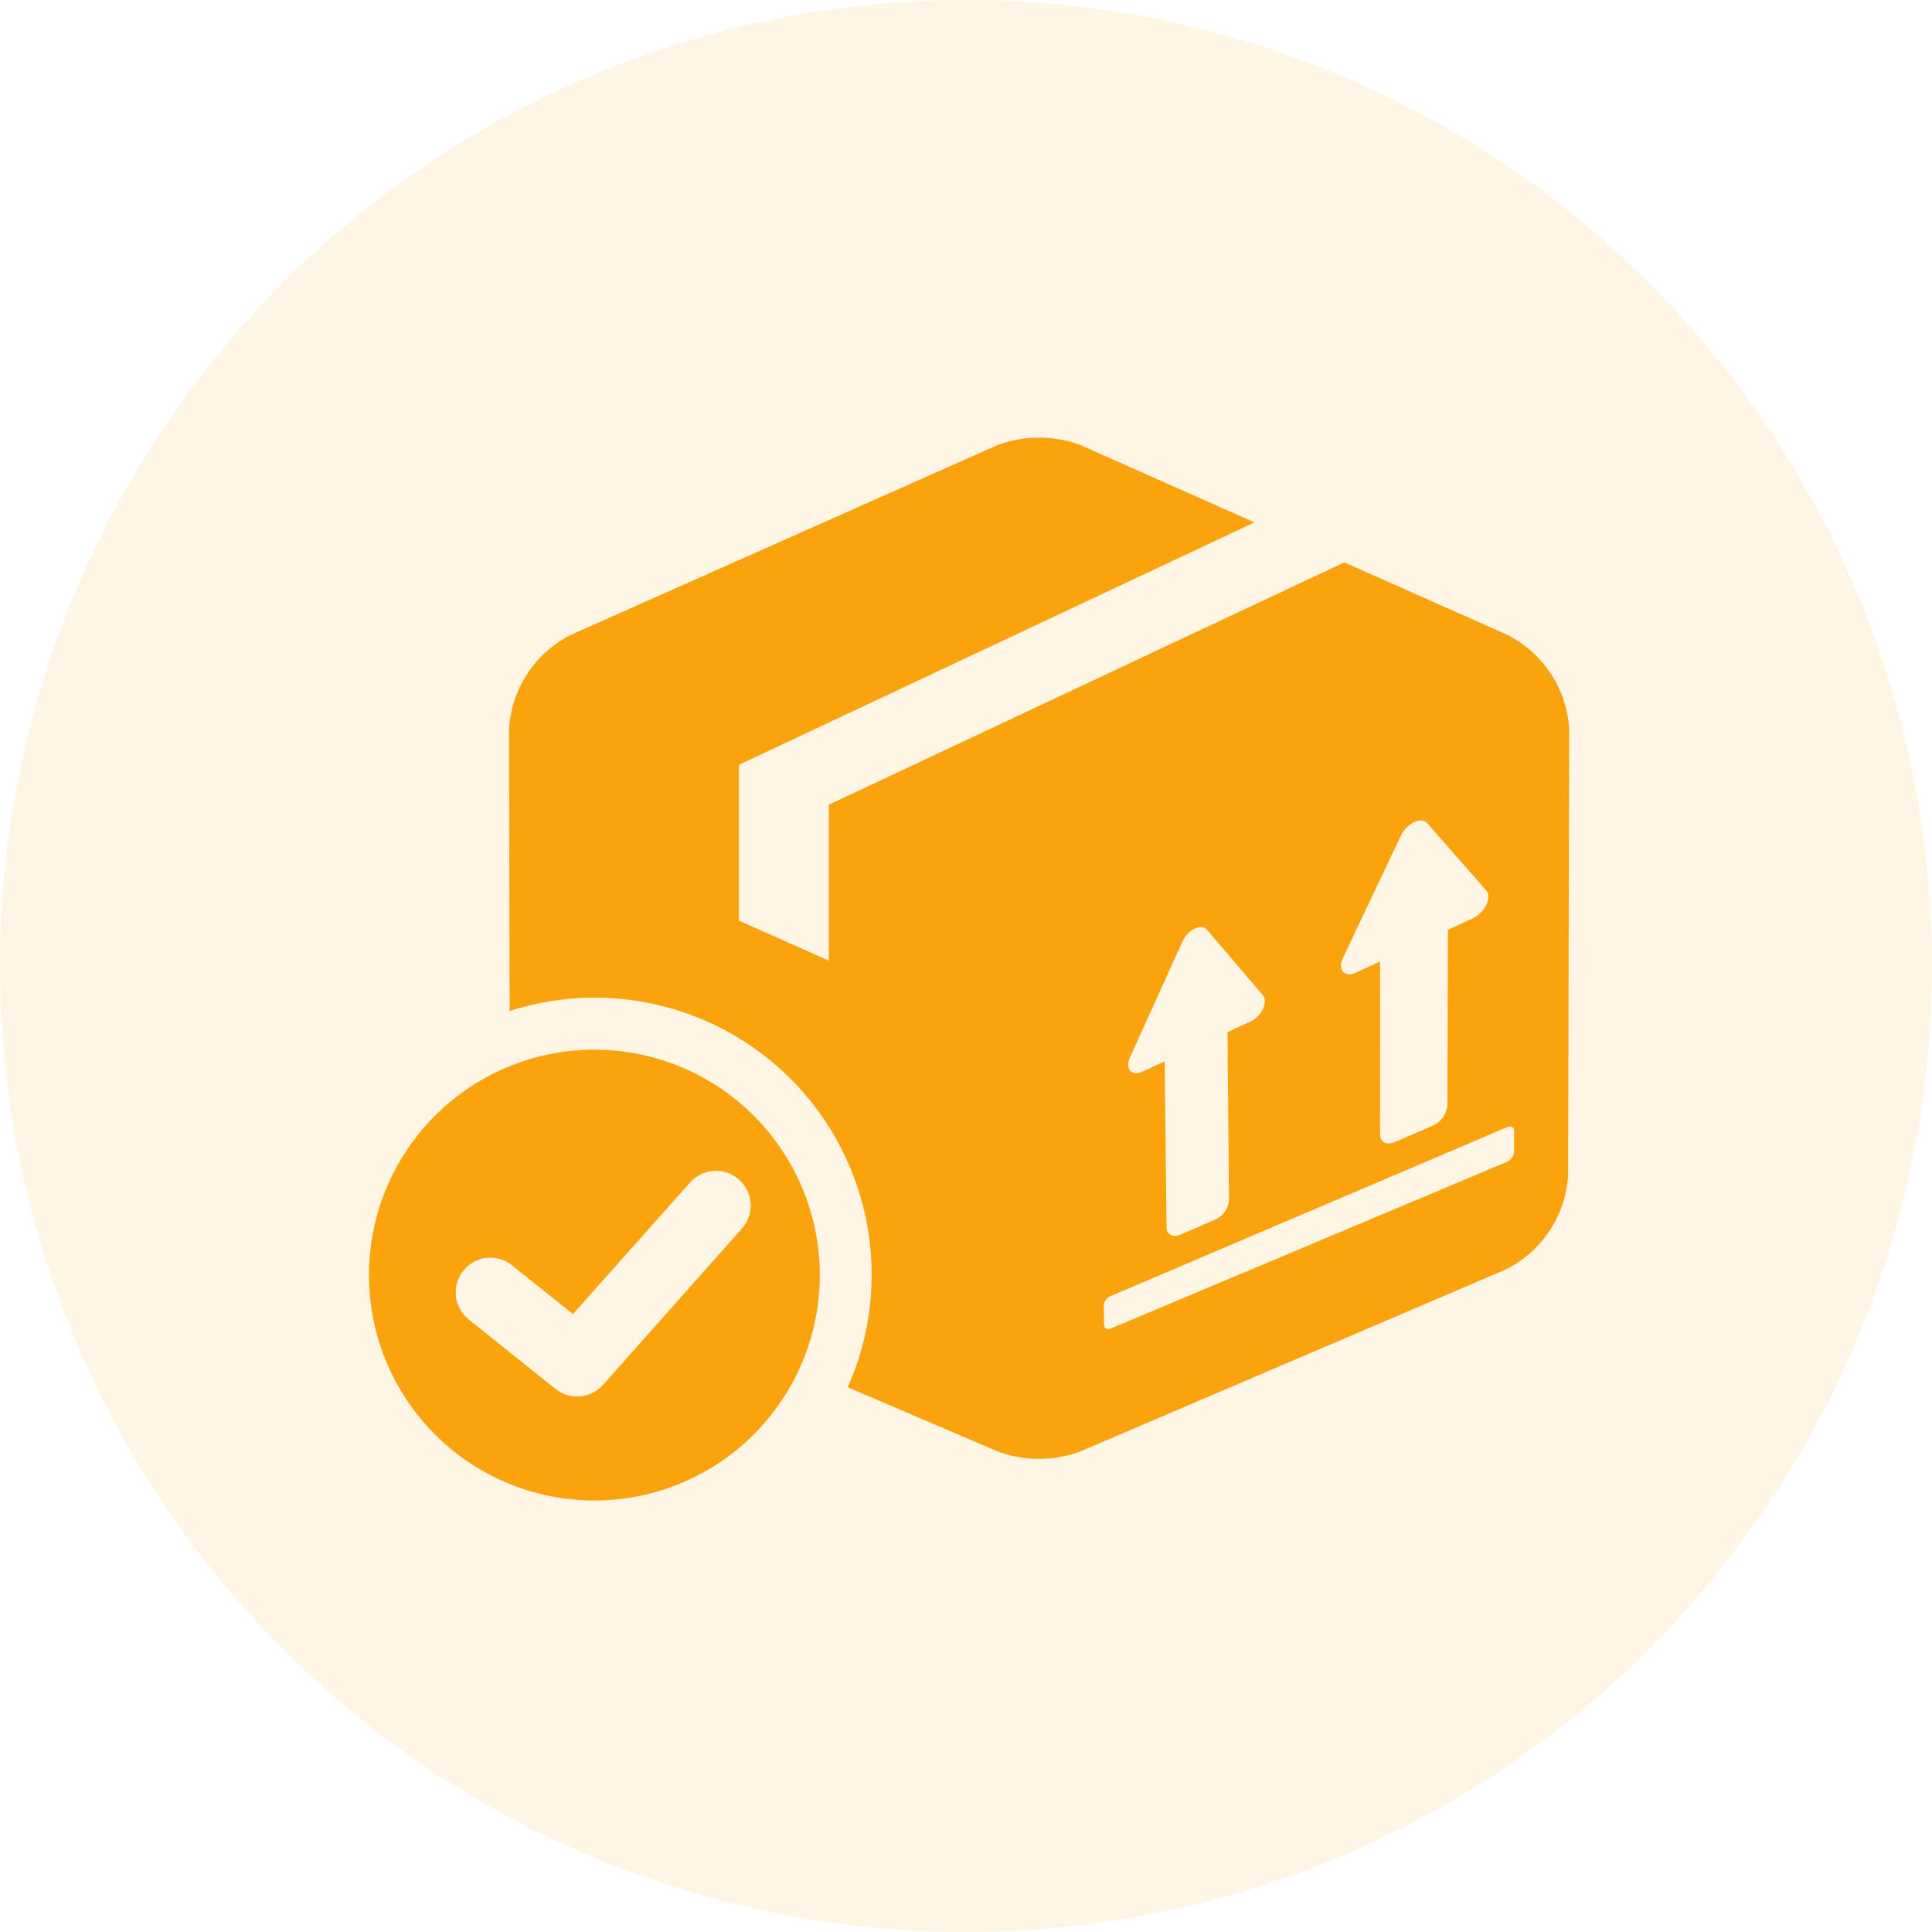 <svg id="Component_45_1" data-name="Component 45 – 1" xmlns="http://www.w3.org/2000/svg" width="60" height="60" viewBox="0 0 60 60">
  <circle id="Ellipse_19" data-name="Ellipse 19" cx="30" cy="30" r="30" fill="#fba30d" opacity="0.11"/>
  <g id="Icon" transform="translate(11.459 13.591)">
    <path id="Color_Overlay" data-name="Color Overlay" d="M0,26.008a7,7,0,1,1,7,7A7,7,0,0,1,0,26.008Zm2.928-.134A1.077,1.077,0,0,0,3.1,27.388l2.692,2.154a1.077,1.077,0,0,0,1.477-.125l4.307-4.848a1.077,1.077,0,1,0-1.609-1.432L6.335,27.221,4.442,25.705a1.076,1.076,0,0,0-1.514.169Zm16.615,5.618-4.676-2a8.547,8.547,0,0,0,.743-3.484,8.6,8.6,0,0,0-11.241-8.2L4.348,9.082A3.511,3.511,0,0,1,6.261,6.129L19.5.24a3.689,3.689,0,0,1,2.618,0L27.5,2.632,11.488,10.161V15l2.793,1.242V11.4L30.29,3.874l5.071,2.255a3.51,3.51,0,0,1,1.913,2.953l-.033,13.806a3.5,3.5,0,0,1-1.955,2.955L22.075,31.492a3.7,3.7,0,0,1-2.532,0ZM35.329,21.421l-12.31,5.245a.344.344,0,0,0-.2.289l.009.6c0,.111.1.161.211.113L35.323,22.5a.4.4,0,0,0,.24-.317l0-.651a.128.128,0,0,0-.137-.138A.268.268,0,0,0,35.329,21.421Zm-10.56,3.106c0,.225.2.325.432.224l1.076-.465a.726.726,0,0,0,.431-.6l-.046-5.223.718-.333c.342-.159.554-.612.38-.815l-1.738-2.036c-.172-.2-.592,0-.757.366l-1.631,3.6c-.159.352.05.6.377.449l.7-.323Zm6.633-2.88c0,.235.206.337.46.228l1.16-.5a.786.786,0,0,0,.47-.634l.016-5.454.775-.36c.369-.171.6-.649.418-.859l-1.841-2.1c-.182-.207-.636.013-.817.4l-1.794,3.787c-.175.37.046.627.4.462l.751-.348Z" fill="#fba30d"/>
  </g>
</svg>
